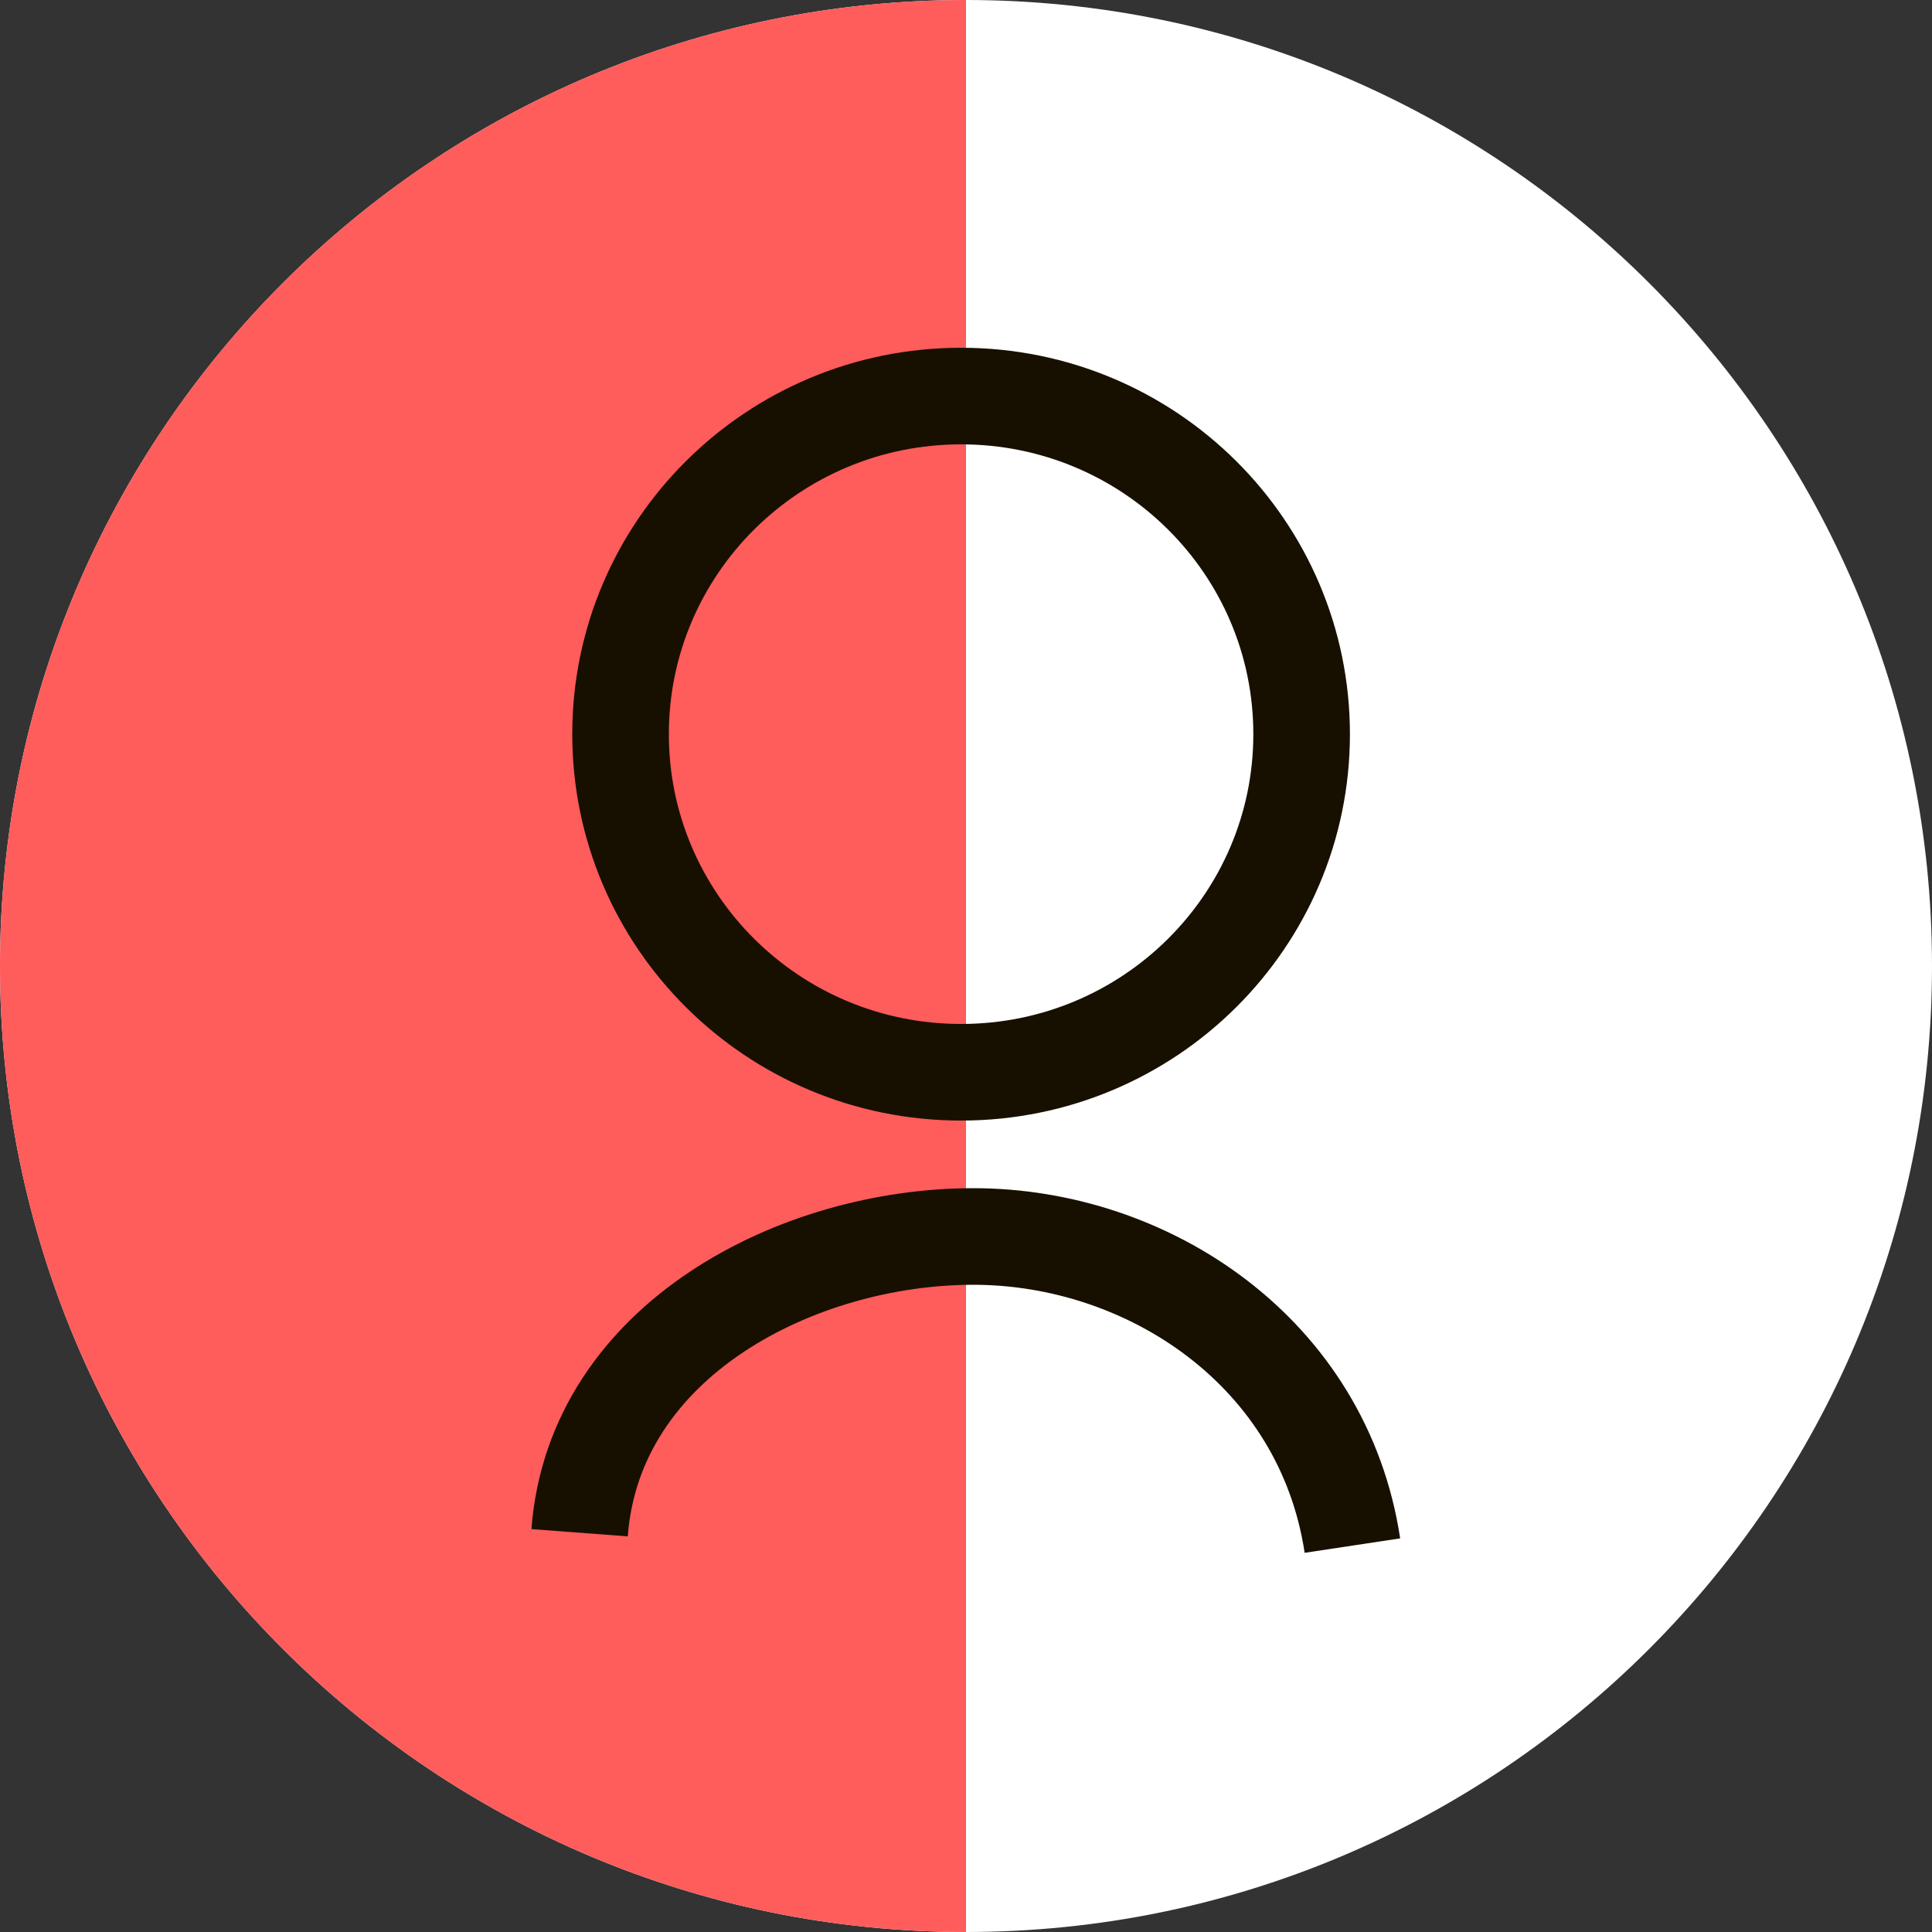 <svg width="50" height="50" viewBox="0 0 50 50" fill="none" xmlns="http://www.w3.org/2000/svg">
<rect x="0" y="0" width="50" height="50" fill="#333333" stroke="none"/>
<path d="M50 25C50 38.807 38.807 50 25 50C11.193 50 0 38.807 0 25C0 11.193 11.193 0 25 0C38.807 0 50 11.193 50 25Z" fill="white"/>
<path d="M25 25C25 38.807 25 25 25 50C11.193 50 0 38.807 0 25C0 11.193 11.193 0 25 0C25 25 25 11.193 25 25Z" fill="#FF5C5C"/>
<path d="M15 39.667C15.377 34.667 20.66 32 25.189 32C29.717 32 34.245 35 35 40" stroke="#171000" stroke-width="2.5"/>
<path d="M33.686 19C33.686 23.825 29.748 27.75 24.873 27.75C19.998 27.75 16.06 23.825 16.06 19C16.06 14.175 19.998 10.25 24.873 10.25C29.748 10.25 33.686 14.175 33.686 19Z" stroke="#171000" stroke-width="2.5"/>
</svg>
